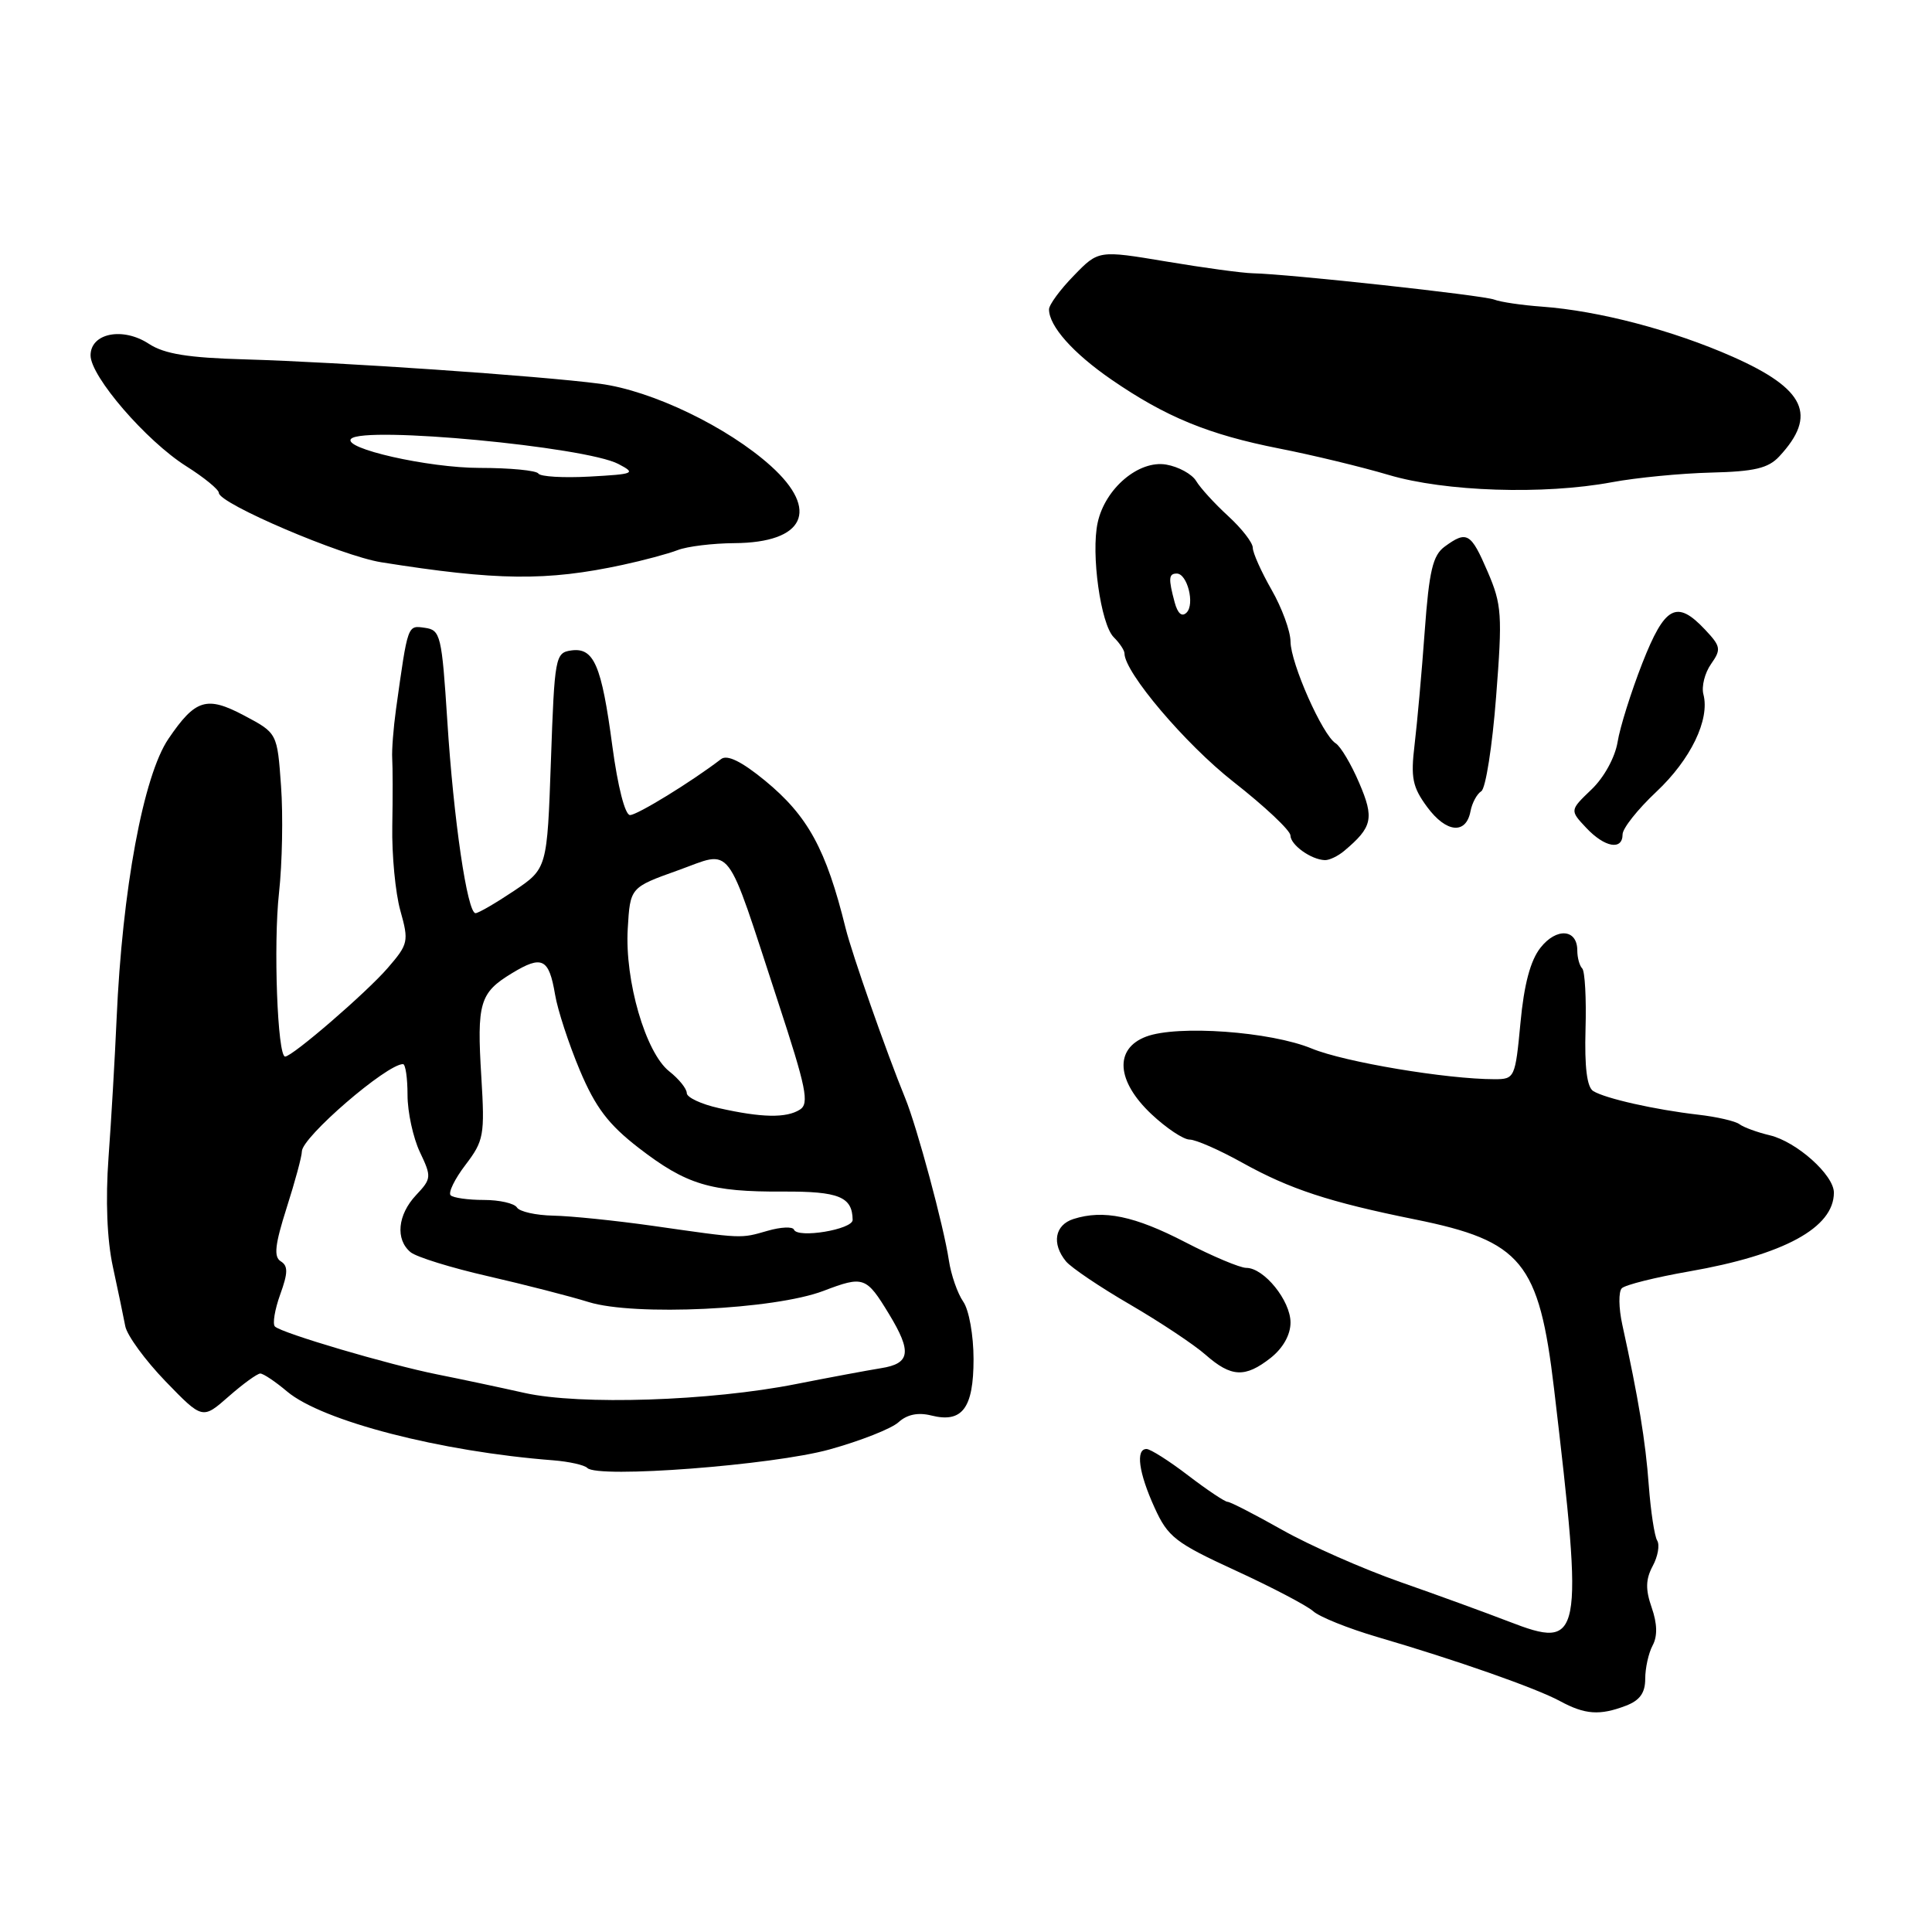 <?xml version="1.0" encoding="UTF-8" standalone="no"?>
<!DOCTYPE svg PUBLIC "-//W3C//DTD SVG 1.1//EN" "http://www.w3.org/Graphics/SVG/1.1/DTD/svg11.dtd" >
<svg xmlns="http://www.w3.org/2000/svg" xmlns:xlink="http://www.w3.org/1999/xlink" version="1.1" viewBox="0 0 256 256">
 <g >
 <path fill="currentColor"
d=" M 215.43 226.02 C 217.28 225.32 218.00 224.32 218.00 222.46 C 218.00 221.03 218.44 219.04 218.98 218.03 C 219.64 216.81 219.60 215.14 218.86 213.02 C 218.02 210.61 218.05 209.28 218.99 207.51 C 219.68 206.24 219.94 204.72 219.59 204.14 C 219.23 203.57 218.73 200.26 218.47 196.80 C 218.04 190.94 217.11 185.32 214.96 175.51 C 214.48 173.31 214.45 171.15 214.90 170.70 C 215.35 170.25 219.36 169.25 223.82 168.47 C 236.38 166.28 243.00 162.68 243.00 158.03 C 243.00 155.69 238.06 151.28 234.50 150.43 C 232.85 150.04 231.05 149.38 230.50 148.97 C 229.95 148.55 227.47 147.98 225.00 147.70 C 219.29 147.04 212.71 145.56 211.11 144.57 C 210.28 144.05 209.95 141.40 210.09 136.39 C 210.21 132.31 210.01 128.68 209.65 128.32 C 209.29 127.96 209.00 126.89 209.00 125.94 C 209.00 123.09 206.24 122.88 204.12 125.58 C 202.79 127.26 201.94 130.45 201.47 135.53 C 200.78 142.82 200.70 143.00 198.04 143.00 C 191.70 143.00 178.15 140.73 173.82 138.94 C 168.36 136.68 156.01 135.79 151.86 137.36 C 147.63 138.96 147.92 143.25 152.57 147.63 C 154.54 149.48 156.81 151.00 157.63 151.00 C 158.44 151.00 161.59 152.38 164.62 154.07 C 170.92 157.57 176.12 159.28 187.50 161.58 C 201.66 164.44 203.93 167.21 205.92 184.02 C 209.87 217.52 209.66 218.62 199.92 214.86 C 196.94 213.71 190.45 211.34 185.50 209.61 C 180.55 207.87 173.53 204.77 169.90 202.72 C 166.28 200.68 163.02 199.00 162.66 199.00 C 162.31 199.00 159.95 197.43 157.43 195.50 C 154.91 193.57 152.43 192.00 151.92 192.00 C 150.45 192.00 150.88 195.15 152.99 199.78 C 154.75 203.66 155.75 204.44 163.71 208.10 C 168.54 210.32 173.17 212.75 174.00 213.49 C 174.82 214.24 178.65 215.78 182.50 216.91 C 192.93 219.96 203.53 223.68 206.70 225.40 C 210.02 227.20 211.97 227.34 215.43 226.02 Z  M 109.92 192.06 C 114.00 190.93 118.11 189.31 119.05 188.46 C 120.19 187.42 121.65 187.12 123.40 187.56 C 127.50 188.59 129.00 186.60 129.00 180.10 C 129.00 176.94 128.40 173.57 127.63 172.47 C 126.88 171.39 126.02 168.93 125.73 167.00 C 125.05 162.47 121.52 149.36 119.94 145.50 C 117.44 139.39 112.89 126.39 112.05 123.00 C 109.46 112.51 107.05 108.11 101.36 103.43 C 98.26 100.89 96.36 99.96 95.55 100.58 C 91.63 103.59 84.44 108.00 83.48 108.00 C 82.82 108.00 81.86 104.24 81.14 98.87 C 79.71 88.11 78.70 85.76 75.68 86.19 C 73.58 86.49 73.48 87.04 73.00 100.80 C 72.50 115.09 72.50 115.09 68.10 118.05 C 65.68 119.67 63.39 121.00 63.01 121.00 C 61.92 121.00 60.10 108.60 59.27 95.50 C 58.54 84.18 58.37 83.48 56.31 83.19 C 53.98 82.86 54.06 82.63 52.47 94.00 C 52.13 96.47 51.90 99.40 51.97 100.50 C 52.04 101.60 52.05 105.63 51.98 109.45 C 51.91 113.27 52.39 118.32 53.05 120.67 C 54.19 124.74 54.11 125.10 51.37 128.27 C 48.54 131.54 38.74 140.00 37.78 140.00 C 36.77 140.00 36.21 125.17 36.97 118.31 C 37.40 114.40 37.52 108.03 37.24 104.17 C 36.74 97.14 36.74 97.14 32.37 94.82 C 27.39 92.18 25.90 92.63 22.33 97.88 C 19.00 102.76 16.20 117.86 15.45 135.00 C 15.22 140.22 14.74 148.49 14.38 153.37 C 13.97 159.02 14.18 164.28 14.96 167.87 C 15.63 170.97 16.37 174.51 16.60 175.73 C 16.84 176.96 19.24 180.24 21.93 183.03 C 26.83 188.09 26.83 188.09 30.30 185.04 C 32.20 183.37 34.09 182.00 34.49 182.00 C 34.89 182.00 36.49 183.07 38.04 184.38 C 42.70 188.30 58.37 192.35 73.32 193.50 C 75.41 193.67 77.44 194.12 77.82 194.51 C 79.17 195.92 102.40 194.15 109.92 192.06 Z  M 168.37 179.93 C 170.01 178.63 171.00 176.87 171.00 175.24 C 171.00 172.34 167.49 168.00 165.14 168.00 C 164.31 168.00 160.67 166.47 157.06 164.60 C 150.34 161.12 146.22 160.26 142.25 161.52 C 139.76 162.31 139.32 164.79 141.25 167.14 C 141.94 167.97 145.76 170.55 149.74 172.86 C 153.72 175.18 158.22 178.17 159.74 179.51 C 163.14 182.50 164.98 182.59 168.37 179.93 Z  M 178.11 112.75 C 181.86 109.60 182.12 108.44 180.10 103.74 C 179.04 101.25 177.63 98.89 176.98 98.49 C 175.24 97.41 171.02 87.90 171.00 85.00 C 170.99 83.62 169.86 80.54 168.49 78.15 C 167.12 75.75 166.00 73.25 166.00 72.58 C 166.00 71.91 164.54 70.03 162.75 68.39 C 160.96 66.75 159.05 64.66 158.50 63.74 C 157.95 62.82 156.16 61.84 154.53 61.56 C 150.90 60.94 146.44 64.71 145.45 69.24 C 144.54 73.36 145.85 82.71 147.57 84.43 C 148.36 85.21 149.00 86.18 149.00 86.58 C 149.00 89.09 157.06 98.59 163.43 103.59 C 167.58 106.84 170.98 110.04 170.99 110.70 C 171.00 111.96 173.74 113.92 175.56 113.97 C 176.14 113.99 177.29 113.44 178.11 112.75 Z  M 215.00 110.56 C 215.00 109.76 217.01 107.23 219.47 104.92 C 224.02 100.65 226.59 95.35 225.71 92.00 C 225.44 90.97 225.89 89.17 226.72 87.99 C 228.09 86.04 228.02 85.65 225.93 83.43 C 222.17 79.43 220.60 80.27 217.61 87.89 C 216.13 91.68 214.65 96.37 214.34 98.32 C 214.00 100.36 212.55 103.02 210.88 104.61 C 208.00 107.37 208.00 107.37 210.18 109.69 C 212.63 112.30 215.00 112.72 215.00 110.56 Z  M 194.85 107.49 C 195.06 106.39 195.70 105.20 196.28 104.84 C 196.86 104.48 197.74 98.85 198.24 92.34 C 199.09 81.45 199.00 80.12 197.12 75.75 C 194.90 70.59 194.37 70.28 191.44 72.42 C 189.85 73.58 189.37 75.60 188.78 83.67 C 188.39 89.08 187.78 95.83 187.44 98.67 C 186.91 103.08 187.16 104.29 189.12 106.95 C 191.64 110.36 194.26 110.61 194.85 107.49 Z  M 82.50 74.85 C 85.25 74.26 88.53 73.38 89.80 72.89 C 91.06 72.40 94.44 71.99 97.30 71.97 C 106.61 71.91 108.65 67.62 102.16 61.76 C 96.42 56.58 86.41 51.76 79.50 50.85 C 71.52 49.80 44.98 47.98 32.47 47.62 C 24.90 47.41 21.78 46.90 19.73 45.56 C 16.27 43.29 12.00 44.14 12.00 47.09 C 12.00 49.88 19.37 58.42 24.67 61.77 C 27.05 63.27 29.00 64.87 29.00 65.31 C 29.00 66.72 45.26 73.66 50.50 74.50 C 65.83 76.94 72.43 77.02 82.50 74.85 Z  M 213.57 63.90 C 216.83 63.29 222.75 62.72 226.72 62.62 C 232.47 62.48 234.31 62.05 235.77 60.47 C 240.84 55.01 239.22 51.54 229.59 47.27 C 221.66 43.76 211.86 41.18 204.30 40.63 C 201.66 40.44 198.82 40.02 198.00 39.70 C 196.51 39.12 170.77 36.31 166.00 36.21 C 164.62 36.18 159.46 35.48 154.53 34.65 C 145.55 33.15 145.55 33.15 142.28 36.53 C 140.47 38.38 139.00 40.39 139.00 40.99 C 139.00 43.21 142.18 46.79 147.26 50.29 C 154.48 55.26 160.13 57.58 169.50 59.43 C 173.90 60.29 180.43 61.87 184.00 62.93 C 191.48 65.15 204.52 65.58 213.57 63.90 Z  M 69.50 184.57 C 66.20 183.83 61.02 182.73 58.00 182.13 C 51.49 180.83 37.31 176.64 36.43 175.77 C 36.09 175.43 36.41 173.52 37.13 171.52 C 38.17 168.65 38.18 167.73 37.20 167.13 C 36.25 166.54 36.43 164.93 37.98 160.05 C 39.09 156.58 40.00 153.21 40.00 152.57 C 40.00 150.69 51.24 141.00 53.40 141.00 C 53.73 141.00 54.00 142.84 54.00 145.10 C 54.00 147.35 54.74 150.75 55.63 152.64 C 57.20 155.94 57.18 156.18 55.13 158.36 C 52.68 160.97 52.37 164.23 54.40 165.92 C 55.17 166.56 59.78 167.99 64.65 169.10 C 69.52 170.22 75.53 171.76 78.00 172.53 C 84.05 174.41 102.59 173.53 109.11 171.05 C 114.44 169.02 114.78 169.15 117.80 174.12 C 120.85 179.14 120.62 180.68 116.75 181.29 C 114.96 181.58 109.90 182.52 105.50 183.39 C 94.12 185.65 76.86 186.21 69.50 184.57 Z  M 86.50 162.43 C 81.55 161.73 75.61 161.12 73.31 161.08 C 71.00 161.03 68.84 160.55 68.50 160.00 C 68.16 159.45 66.18 159.00 64.11 159.00 C 62.03 159.00 60.05 158.72 59.71 158.38 C 59.37 158.03 60.25 156.22 61.68 154.35 C 64.11 151.16 64.25 150.42 63.78 142.72 C 63.17 132.87 63.56 131.55 67.83 128.96 C 71.83 126.53 72.74 126.98 73.55 131.79 C 73.89 133.83 75.37 138.34 76.83 141.82 C 78.92 146.77 80.62 149.00 84.64 152.11 C 90.96 156.98 94.12 157.94 103.76 157.89 C 111.16 157.85 112.94 158.58 112.98 161.64 C 113.00 162.91 105.68 164.13 105.20 162.93 C 105.03 162.51 103.46 162.58 101.70 163.09 C 98.07 164.13 98.53 164.15 86.50 162.43 Z  M 95.25 146.83 C 92.91 146.31 91.00 145.41 91.00 144.84 C 91.00 144.26 89.96 142.97 88.68 141.96 C 85.55 139.50 82.77 129.94 83.18 123.05 C 83.50 117.59 83.50 117.59 89.82 115.33 C 97.21 112.69 96.00 111.10 103.11 132.80 C 106.84 144.17 107.26 146.23 105.99 147.03 C 104.19 148.17 100.93 148.11 95.25 146.83 Z  M 155.65 79.82 C 154.80 76.65 154.85 76.00 155.93 76.00 C 157.32 76.00 158.35 80.05 157.23 81.17 C 156.61 81.79 156.05 81.30 155.65 79.82 Z  M 71.34 62.75 C 71.09 62.34 67.59 62.00 63.56 62.00 C 56.75 62.00 45.27 59.40 46.53 58.14 C 48.24 56.43 77.59 59.19 81.94 61.48 C 84.31 62.72 84.08 62.82 78.13 63.15 C 74.65 63.34 71.60 63.16 71.34 62.75 Z "/>
</g>
</svg>